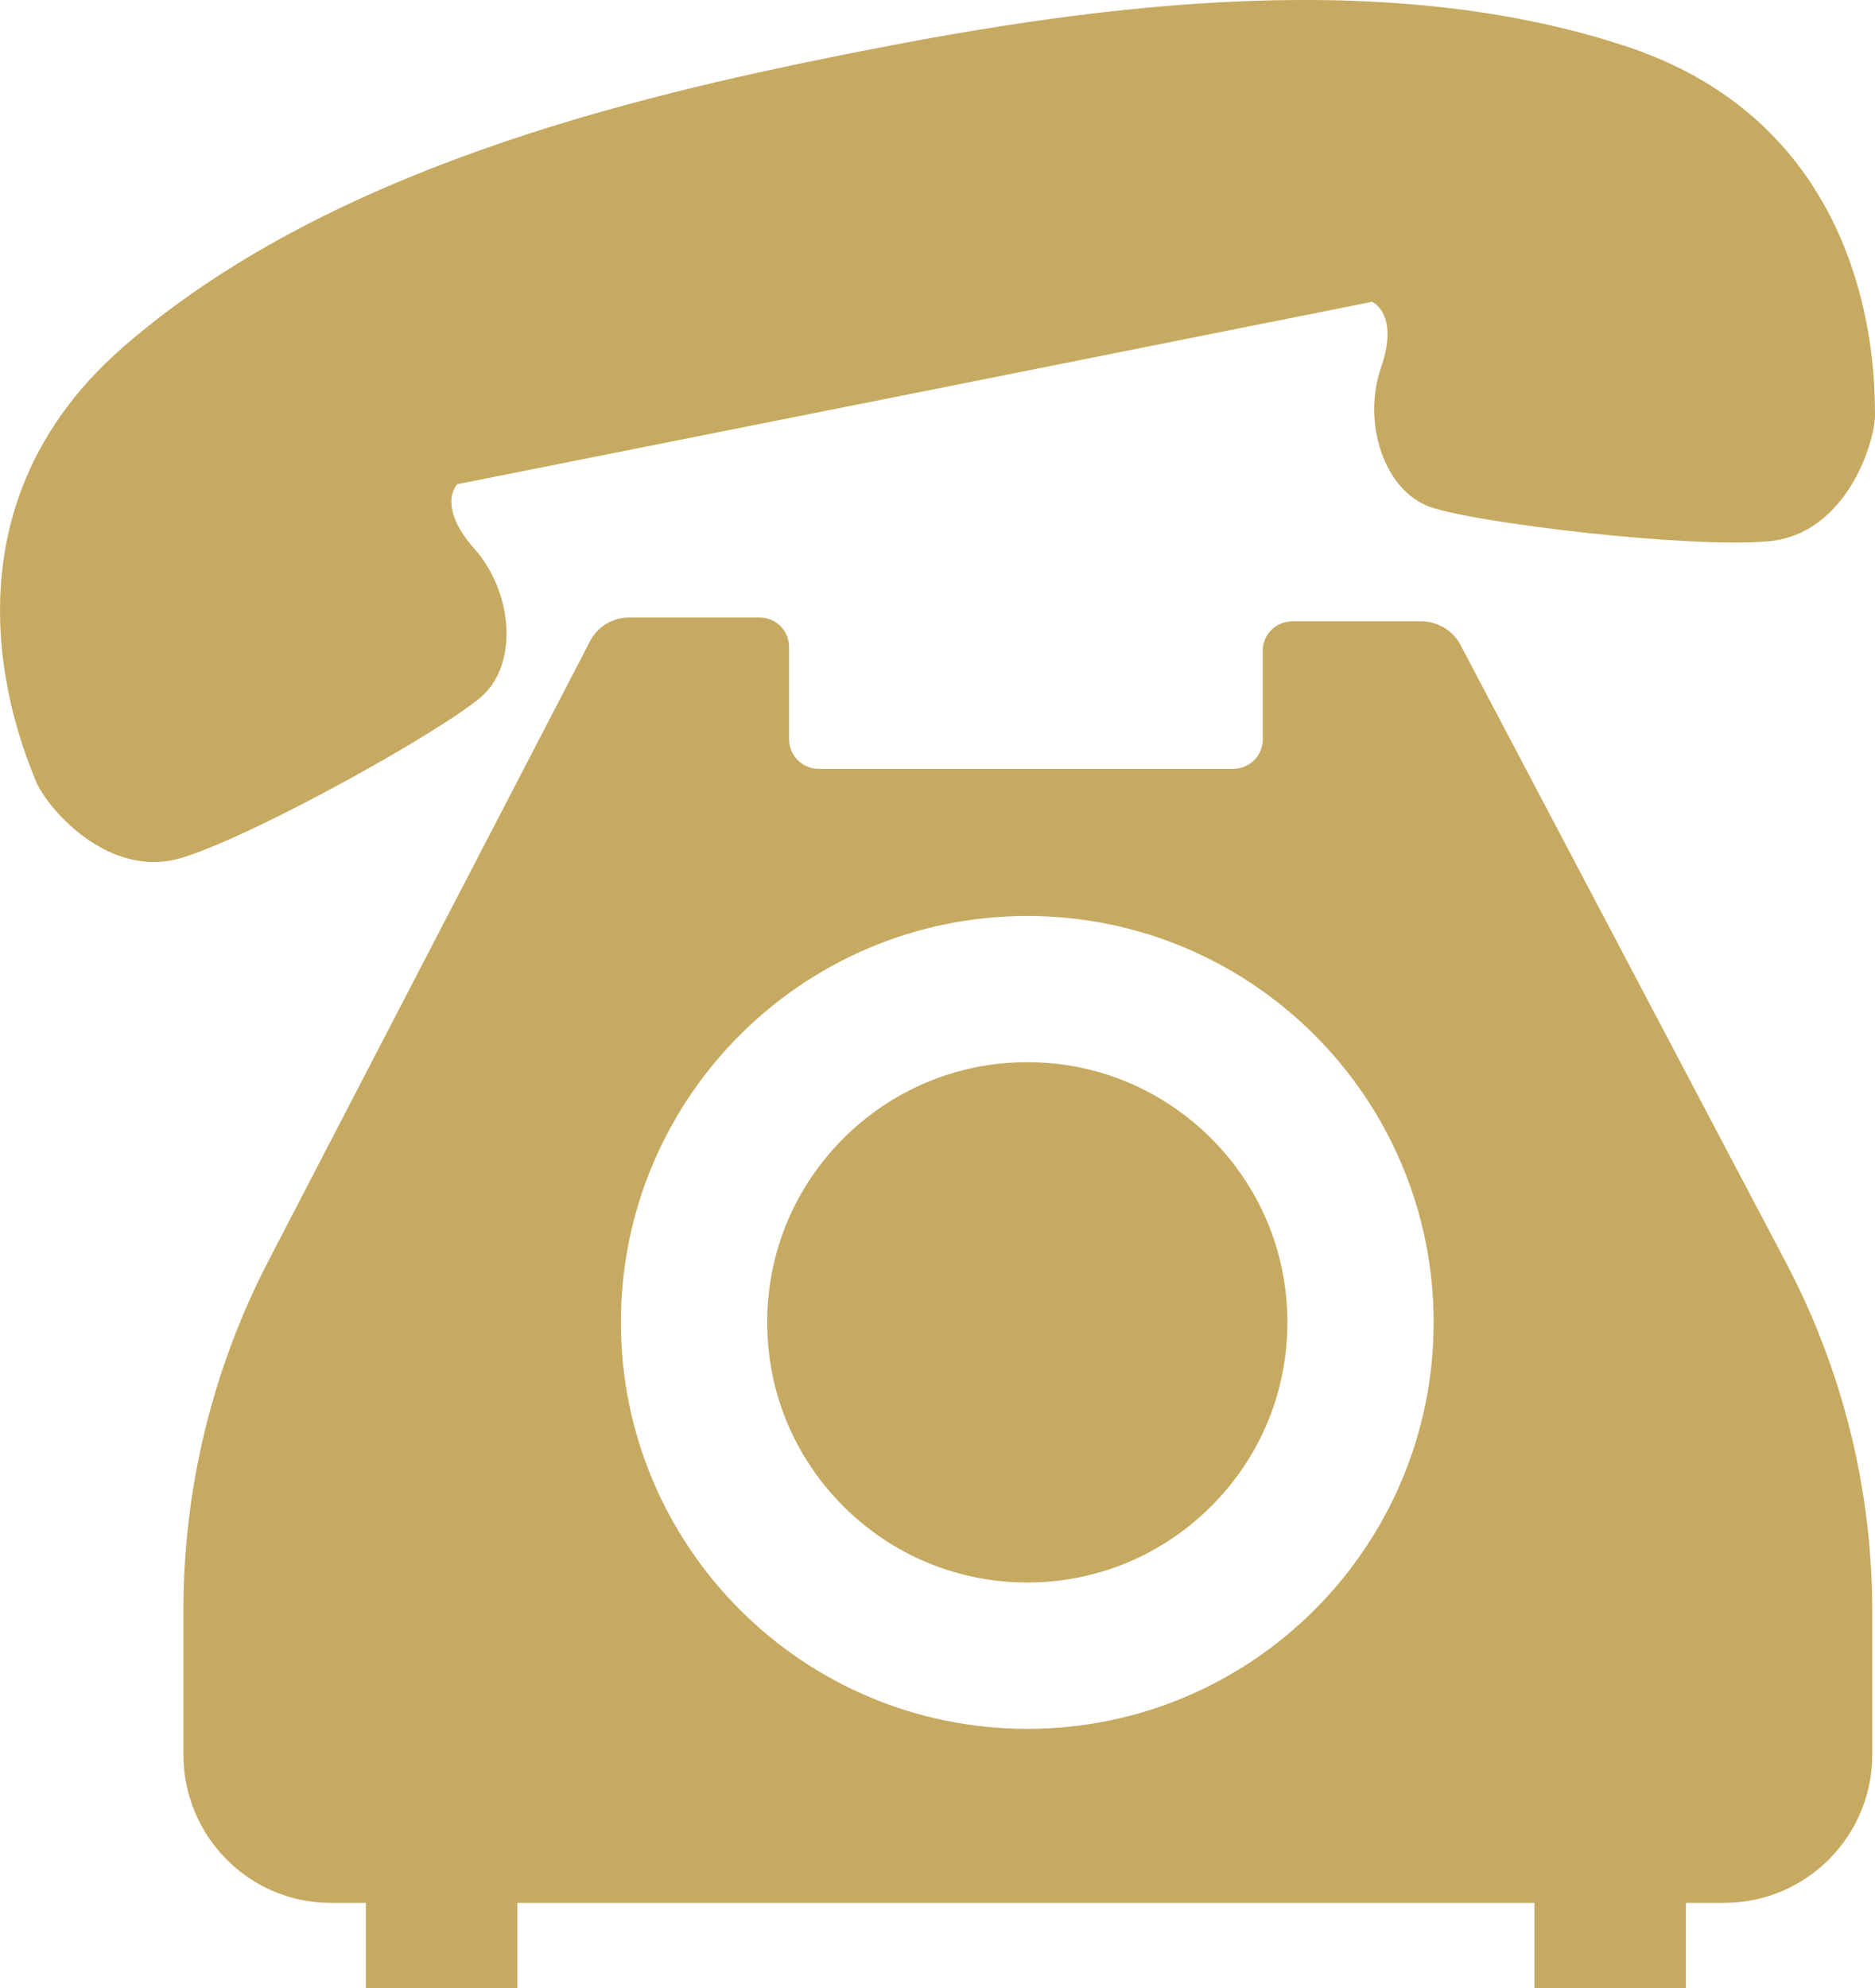 <?xml version="1.0" encoding="utf-8"?>
<!-- Generator: Adobe Illustrator 16.0.3, SVG Export Plug-In . SVG Version: 6.00 Build 0)  -->
<!DOCTYPE svg PUBLIC "-//W3C//DTD SVG 1.1//EN" "http://www.w3.org/Graphics/SVG/1.1/DTD/svg11.dtd">
<svg version="1.1" id="レイヤー_1" xmlns="http://www.w3.org/2000/svg" xmlns:xlink="http://www.w3.org/1999/xlink" x="0px"
	 y="0px" width="28px" height="29.683px" viewBox="0 0 28 29.683" enable-background="new 0 0 28 29.683" xml:space="preserve">
<g>
	<path fill="#C7AA61" d="M7.205,10.386C7.741,9.9,7.657,8.838,7.084,8.193C6.511,7.545,6.828,7.229,6.828,7.229l6.831-1.36
		l6.83-1.363c0,0,0.414,0.171,0.133,0.987c-0.282,0.817,0.048,1.83,0.731,2.074c0.682,0.243,3.876,0.622,5.06,0.514
		C27.595,7.971,28.012,6.556,28,6.179c-0.012-0.379,0.111-4.207-3.692-5.479C20.503-0.57,15.941,0.15,12.65,0.806
		C9.356,1.462,4.868,2.547,1.842,5.179c-3.026,2.633-1.443,6.121-1.309,6.476c0.134,0.354,1.061,1.5,2.195,1.148
		C3.861,12.449,6.667,10.874,7.205,10.386z"/>
	<path fill="#C7AA61" d="M15.342,23.626c1.076-0.001,2.039-0.433,2.745-1.138s1.138-1.67,1.138-2.746s-0.432-2.04-1.138-2.746
		c-0.706-0.704-1.669-1.138-2.745-1.138c-1.077,0-2.041,0.434-2.748,1.138c-0.705,0.706-1.137,1.67-1.137,2.746
		s0.432,2.041,1.137,2.746C13.301,23.194,14.265,23.625,15.342,23.626z"/>
	<path fill="#C7AA61" d="M21.811,9.631c-0.114-0.219-0.342-0.355-0.592-0.355h-1.92c-0.244,0-0.442,0.196-0.442,0.438v1.327
		c0,0.242-0.199,0.438-0.445,0.438h-6.185c-0.245,0-0.443-0.198-0.443-0.443V9.662c0-0.246-0.197-0.443-0.44-0.443H9.395
		c-0.248,0-0.472,0.137-0.585,0.356l-4.797,9.241c-0.838,1.612-1.274,3.403-1.274,5.224v2.156c0,1.222,0.985,2.213,2.198,2.213
		h0.527v1.274h2.261v-1.274h15.189v1.274h2.262v-1.274h0.571c1.222,0,2.212-0.991,2.212-2.212v-2.145c0-1.813-0.443-3.6-1.291-5.207
		L21.811,9.631z M9.272,19.743c0-3.352,2.716-6.067,6.069-6.068c3.351,0.001,6.067,2.717,6.068,6.068
		c-0.001,3.352-2.718,6.068-6.068,6.068C11.989,25.811,9.273,23.094,9.272,19.743z"/>
</g>
</svg>
